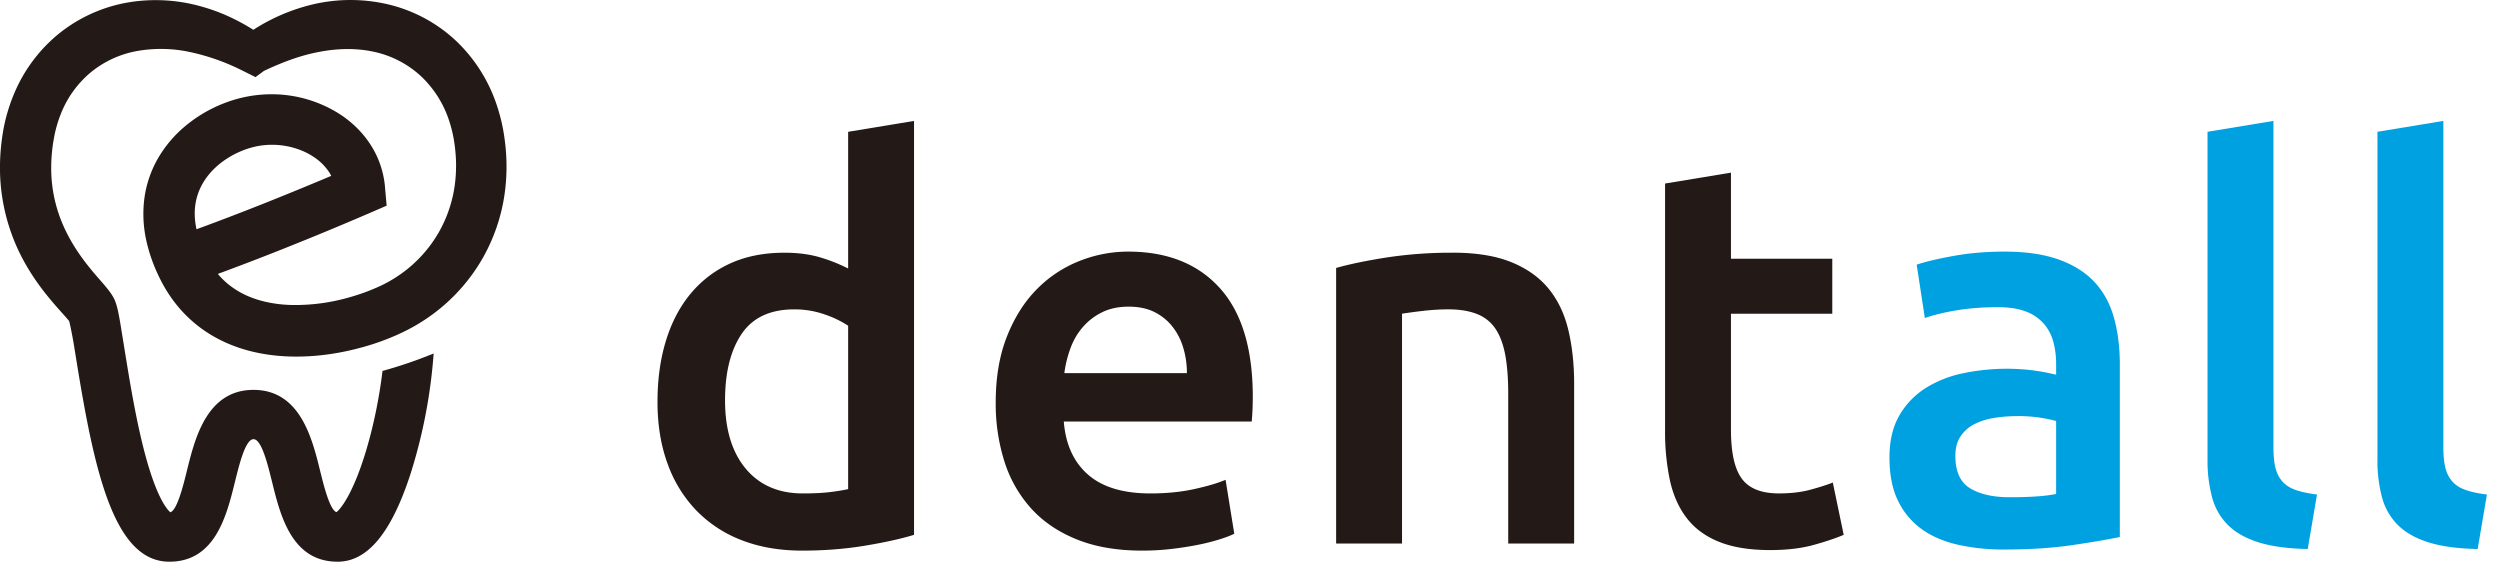 <svg xmlns="http://www.w3.org/2000/svg" width="104" height="24" viewBox="0 0 104 24">
    <g fill="none" fill-rule="evenodd">
        <path fill="#231916" d="M38.024 5.03v17.219c-.544.166-1.227.317-2.05.453-.824.136-1.688.204-2.595.204-.937 0-1.775-.144-2.515-.43a5.236 5.236 0 0 1-1.891-1.235 5.438 5.438 0 0 1-1.201-1.949c-.28-.763-.42-1.62-.42-2.572 0-.936.117-1.786.352-2.548.234-.763.577-1.416 1.03-1.96a4.595 4.595 0 0 1 1.655-1.258c.649-.294 1.396-.441 2.243-.441.573 0 1.08.068 1.518.204a6.82 6.82 0 0 1 1.133.453V5.483l2.74-.453zm8.904 5.437c1.631 0 2.904.506 3.817 1.518.914 1.012 1.371 2.523 1.371 4.532 0 .15-.004.32-.011.51-.008.189-.02.358-.034.51h-7.817c.076.95.412 1.687 1.009 2.208.596.521 1.461.782 2.594.782.664 0 1.272-.06 1.824-.181.55-.121.985-.25 1.303-.386l.362 2.243c-.151.076-.359.156-.623.238a8.783 8.783 0 0 1-.906.227c-.34.068-.707.124-1.1.17-.392.045-.792.068-1.2.068-1.042 0-1.949-.155-2.719-.465-.77-.31-1.405-.74-1.903-1.291a5.29 5.29 0 0 1-1.11-1.949 7.95 7.95 0 0 1-.363-2.458c0-1.042.155-1.956.465-2.741.31-.785.721-1.439 1.235-1.96a5.107 5.107 0 0 1 1.767-1.178 5.476 5.476 0 0 1 2.039-.397zm25.08-3.285v3.58h4.215v2.288h-4.215v4.826c0 .951.151 1.631.454 2.04.302.407.815.61 1.54.61.499 0 .94-.052 1.326-.158.385-.105.69-.204.917-.294l.453 2.175c-.317.136-.732.276-1.246.419-.513.143-1.118.215-1.812.215-.846 0-1.552-.113-2.119-.34-.566-.226-1.016-.555-1.348-.985-.332-.43-.566-.952-.702-1.564a9.715 9.715 0 0 1-.204-2.095V7.635l2.741-.453zm-11.554 3.33c.966 0 1.775.133 2.424.397.65.265 1.167.635 1.552 1.11.385.476.657 1.05.816 1.722.158.672.238 1.409.238 2.21v6.66h-2.742v-6.23c0-.635-.042-1.175-.124-1.62-.083-.446-.22-.808-.408-1.088a1.63 1.63 0 0 0-.77-.611c-.326-.129-.722-.193-1.19-.193-.348 0-.71.023-1.088.068a20.24 20.24 0 0 0-.838.113v9.561h-2.741V11.147c.528-.151 1.215-.295 2.062-.43a17.777 17.777 0 0 1 2.809-.204zM33.039 12.87c-.996 0-1.725.34-2.186 1.02-.46.68-.691 1.6-.691 2.764 0 1.208.287 2.156.861 2.843.574.687 1.367 1.03 2.379 1.03.438 0 .812-.018 1.121-.056.31-.037.563-.079.76-.124v-6.797a4.276 4.276 0 0 0-.963-.465 3.772 3.772 0 0 0-1.28-.215zm13.912-.113c-.423 0-.793.079-1.11.237a2.53 2.53 0 0 0-.805.624c-.22.257-.39.551-.51.883a4.776 4.776 0 0 0-.249 1.02h5.098c0-.378-.053-.737-.159-1.077a2.598 2.598 0 0 0-.464-.883 2.2 2.2 0 0 0-.748-.59c-.295-.143-.646-.214-1.053-.214z"/>
        <path fill="#00A1E1" d="M83.382 10.467c.907 0 1.669.114 2.288.34.62.227 1.114.544 1.485.952.37.407.634.902.792 1.484.159.581.238 1.22.238 1.914v7.182c-.423.091-1.06.2-1.914.329-.854.128-1.816.192-2.889.192a8.67 8.67 0 0 1-1.948-.203c-.59-.137-1.092-.355-1.507-.657a3.095 3.095 0 0 1-.974-1.179c-.235-.483-.351-1.08-.351-1.79 0-.68.132-1.253.396-1.722.264-.467.623-.85 1.076-1.144a4.658 4.658 0 0 1 1.575-.634 8.88 8.88 0 0 1 2.82-.136 8.9 8.9 0 0 1 1.066.193v-.454c0-.317-.038-.619-.114-.906a1.885 1.885 0 0 0-.396-.759 1.86 1.86 0 0 0-.748-.51c-.31-.12-.699-.18-1.167-.18-.634 0-1.216.045-1.744.135-.53.09-.96.197-1.292.317l-.34-2.22c.348-.12.854-.241 1.519-.362.664-.121 1.374-.182 2.13-.182zM94.575 5.03V18.6c0 .333.026.613.079.84.053.226.147.418.283.577.136.159.32.28.555.362.234.084.533.148.895.193l-.385 2.266c-.816-.015-1.492-.106-2.028-.272-.536-.166-.963-.404-1.28-.714a2.528 2.528 0 0 1-.668-1.155 5.876 5.876 0 0 1-.193-1.575V5.482l2.742-.452zm7.068 0V18.6c0 .333.027.613.08.84.052.226.147.418.283.577.136.159.32.28.555.362.234.084.532.148.895.193l-.385 2.266c-.816-.015-1.492-.106-2.028-.272-.536-.166-.963-.404-1.28-.714a2.525 2.525 0 0 1-.669-1.155 5.876 5.876 0 0 1-.192-1.575V5.482l2.741-.452zM83.926 17.31c-.302 0-.608.022-.918.067a2.87 2.87 0 0 0-.838.25 1.52 1.52 0 0 0-.6.51c-.152.219-.227.494-.227.827 0 .65.204 1.098.612 1.348.408.249.959.373 1.654.373.846 0 1.487-.045 1.926-.136v-3.036a6.148 6.148 0 0 0-1.609-.204z"/>
        <path fill="#231916" d="M12.882.215a6.84 6.84 0 0 1 3.2-.048 6.232 6.232 0 0 1 2.9 1.542 6.527 6.527 0 0 1 1.72 2.775 7.383 7.383 0 0 1 .273 1.181l.025.182.024.202c.056.523.063 1.055.017 1.586a7.565 7.565 0 0 1-.936 3.06 7.56 7.56 0 0 1-2.128 2.395c-.431.316-.906.59-1.385.807-.477.217-.959.392-1.452.53-.984.278-2.007.432-3.064.404-1.05-.03-2.158-.254-3.158-.819a5.443 5.443 0 0 1-1.346-1.069c-.39-.427-.7-.897-.947-1.41a6.815 6.815 0 0 1-.542-1.542 5.091 5.091 0 0 1-.076-1.745c.08-.596.283-1.183.588-1.698a5.056 5.056 0 0 1 1.14-1.326 5.792 5.792 0 0 1 2.26-1.142l.102-.024.104-.022a5.27 5.27 0 0 1 .649-.094 5.273 5.273 0 0 1 3.306.822c.495.325.943.757 1.278 1.288.337.527.542 1.156.586 1.78v.002l.064.724-.676.293a138.475 138.475 0 0 1-3.767 1.559c-.854.339-1.713.668-2.578.986.03.035.057.071.088.104.237.258.511.475.82.65.615.348 1.372.52 2.166.54a8.16 8.16 0 0 0 2.417-.325 8.563 8.563 0 0 0 1.154-.416 5.581 5.581 0 0 0 1.012-.581 5.432 5.432 0 0 0 1.54-1.713 5.45 5.45 0 0 0 .687-2.205c.036-.39.034-.787-.007-1.185l-.015-.142-.022-.162a5.28 5.28 0 0 0-.19-.845 4.445 4.445 0 0 0-1.157-1.903 4.16 4.16 0 0 0-1.938-1.042c-.734-.172-1.52-.164-2.304-.017-.787.142-1.565.433-2.335.798l-.35.258-.516-.257a9.098 9.098 0 0 0-2.218-.788 5.736 5.736 0 0 0-2.207-.038 4.217 4.217 0 0 0-1.906.88 4.285 4.285 0 0 0-1.237 1.698 5.166 5.166 0 0 0-.302 1.05 6.892 6.892 0 0 0-.112 1.132 5.922 5.922 0 0 0 .378 2.196c.265.7.66 1.356 1.158 1.98.125.158.256.313.395.474l.219.251c.076.09.156.182.251.306l.078.107.056.085.027.046c.044.074.062.116.08.155a1.848 1.848 0 0 1 .083.241c.045.161.068.281.092.404.046.24.081.465.116.686l.04.24.085.526c.2 1.232.472 2.92.853 4.338.497 1.848.933 2.3 1.045 2.39.285-.092.539-1.12.693-1.745.33-1.333.827-3.346 2.766-3.346 1.805 0 2.36 1.745 2.695 3.061l.104.42c.162.65.39 1.506.65 1.606.2-.15.733-.846 1.263-2.657.3-1.019.528-2.161.654-3.218a18.77 18.77 0 0 0 2.128-.726 21.804 21.804 0 0 1-.94 4.939c-.802 2.505-1.801 3.723-3.055 3.723-1.907 0-2.38-1.914-2.725-3.31-.186-.754-.44-1.787-.774-1.787s-.589 1.033-.775 1.787c-.345 1.396-.818 3.31-2.725 3.31-2.326 0-3.134-3.83-3.881-8.458-.044-.272-.085-.525-.123-.75a18.339 18.339 0 0 0-.12-.614 3.915 3.915 0 0 0-.046-.19c-.04-.05-.1-.12-.166-.194l-.219-.245c-.15-.169-.307-.347-.458-.533-.612-.74-1.158-1.6-1.513-2.55A8.064 8.064 0 0 1 0 6.856c.007-.506.057-.992.146-1.493a7.28 7.28 0 0 1 .446-1.478A6.396 6.396 0 0 1 2.47 1.384 6.284 6.284 0 0 1 5.32.103a6.945 6.945 0 0 1 3.034.161c.788.215 1.52.556 2.185.976A7.938 7.938 0 0 1 12.882.215zM11.26 6.024l-.232.012c-.68.056-1.397.368-1.935.818-.542.455-.884 1.038-.968 1.678-.044.321-.025.659.049 1.005.907-.331 1.81-.678 2.712-1.035a145.961 145.961 0 0 0 2.893-1.186 1.785 1.785 0 0 0-.088-.155 2.258 2.258 0 0 0-.675-.655c-.559-.363-1.295-.534-1.988-.47z"/>
    </g>
</svg>
